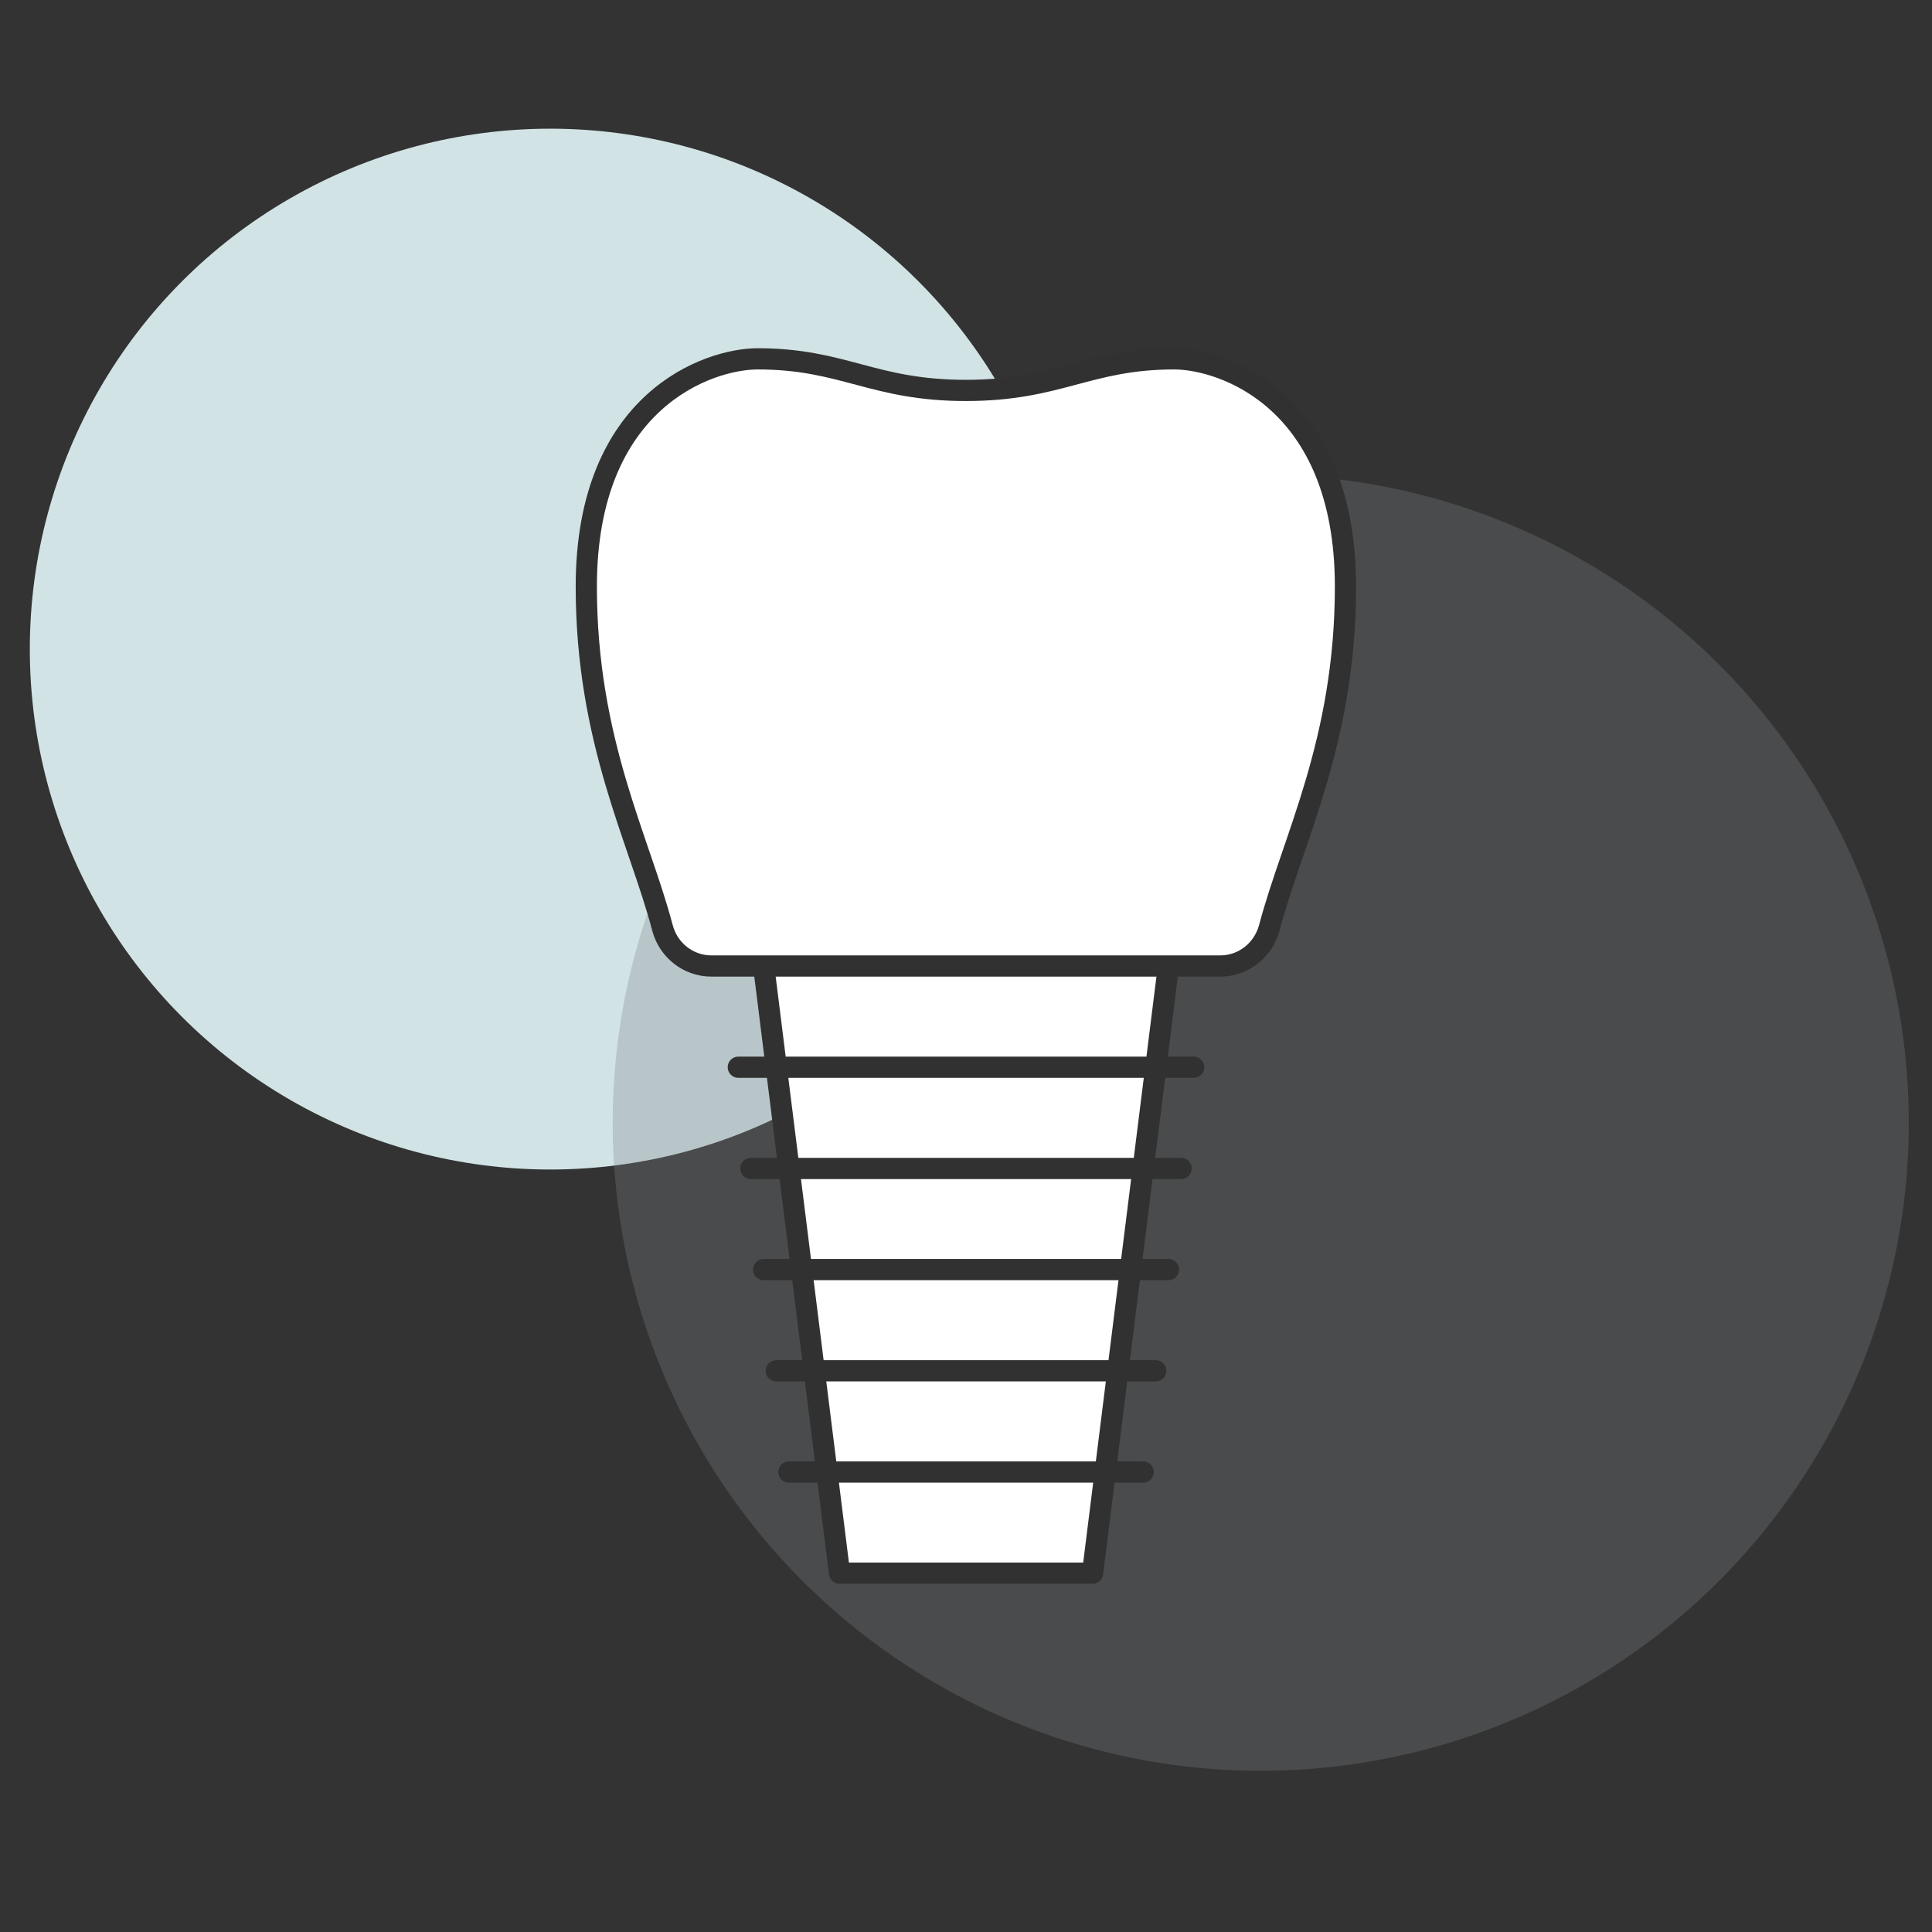<?xml version="1.0" encoding="utf-8"?>
<!-- Generator: Adobe Illustrator 25.4.1, SVG Export Plug-In . SVG Version: 6.00 Build 0)  -->
<svg version="1.1" xmlns="http://www.w3.org/2000/svg" xmlns:xlink="http://www.w3.org/1999/xlink" x="0px" y="0px"
	 viewBox="0 0 163.94 163.94" style="enable-background:new 0 0 163.94 163.94;" xml:space="preserve">
<rect x="0" y="0" width="163.94" height="163.94" fill="#333333" stroke="none"/>
<style type="text/css">
	.implant-st0{fill:#d1e3e5;}
	.implant-st1{fill:rgba(129,130,133,0.3);}
	.implant-st2{fill:#FFFFFF;stroke:#313131;stroke-width:1.801;stroke-linecap:round;stroke-linejoin:round;stroke-miterlimit:10;}
	.implant-st3{fill:#FFFFFF;stroke:#313131;stroke-width:1.8;stroke-linecap:round;stroke-linejoin:round;stroke-miterlimit:10;}
</style>
<g id="Layer_4_copy_5">
</g>
<g id="In">
	<circle class="implant-st0" cx="46.69" cy="55.08" r="44.16"/>
	<circle class="implant-st1" cx="106.98" cy="95.27" r="54.99"/>
	<g>
		<polyline class="implant-st2" points="64.8,81.97 71.24,133.49 92.71,133.49 99.15,81.97 		"/>
		<path class="implant-st3" d="M103.55,81.97c1.97,0,3.65-1.35,4.16-3.25c2-7.55,6.46-15.83,6.46-28.95c0-15.85-10.4-19.32-14.54-19.32
			c-7.3,0-9.76,2.68-17.67,2.68s-10.36-2.68-17.67-2.68c-4.13,0-14.54,3.47-14.54,19.32c0,13.12,4.47,21.4,6.46,28.95
			c0.5,1.91,2.19,3.25,4.16,3.25H103.55z"/>
		<line class="implant-st2" x1="62.65" y1="90.56" x2="101.29" y2="90.56"/>
		<line class="implant-st2" x1="63.72" y1="99.15" x2="100.22" y2="99.15"/>
		<line class="implant-st2" x1="64.8" y1="107.73" x2="99.15" y2="107.73"/>
		<line class="implant-st2" x1="65.87" y1="116.32" x2="98.07" y2="116.32"/>
		<line class="implant-st2" x1="66.94" y1="124.91" x2="97" y2="124.91"/>
	</g>
</g>
</svg>
